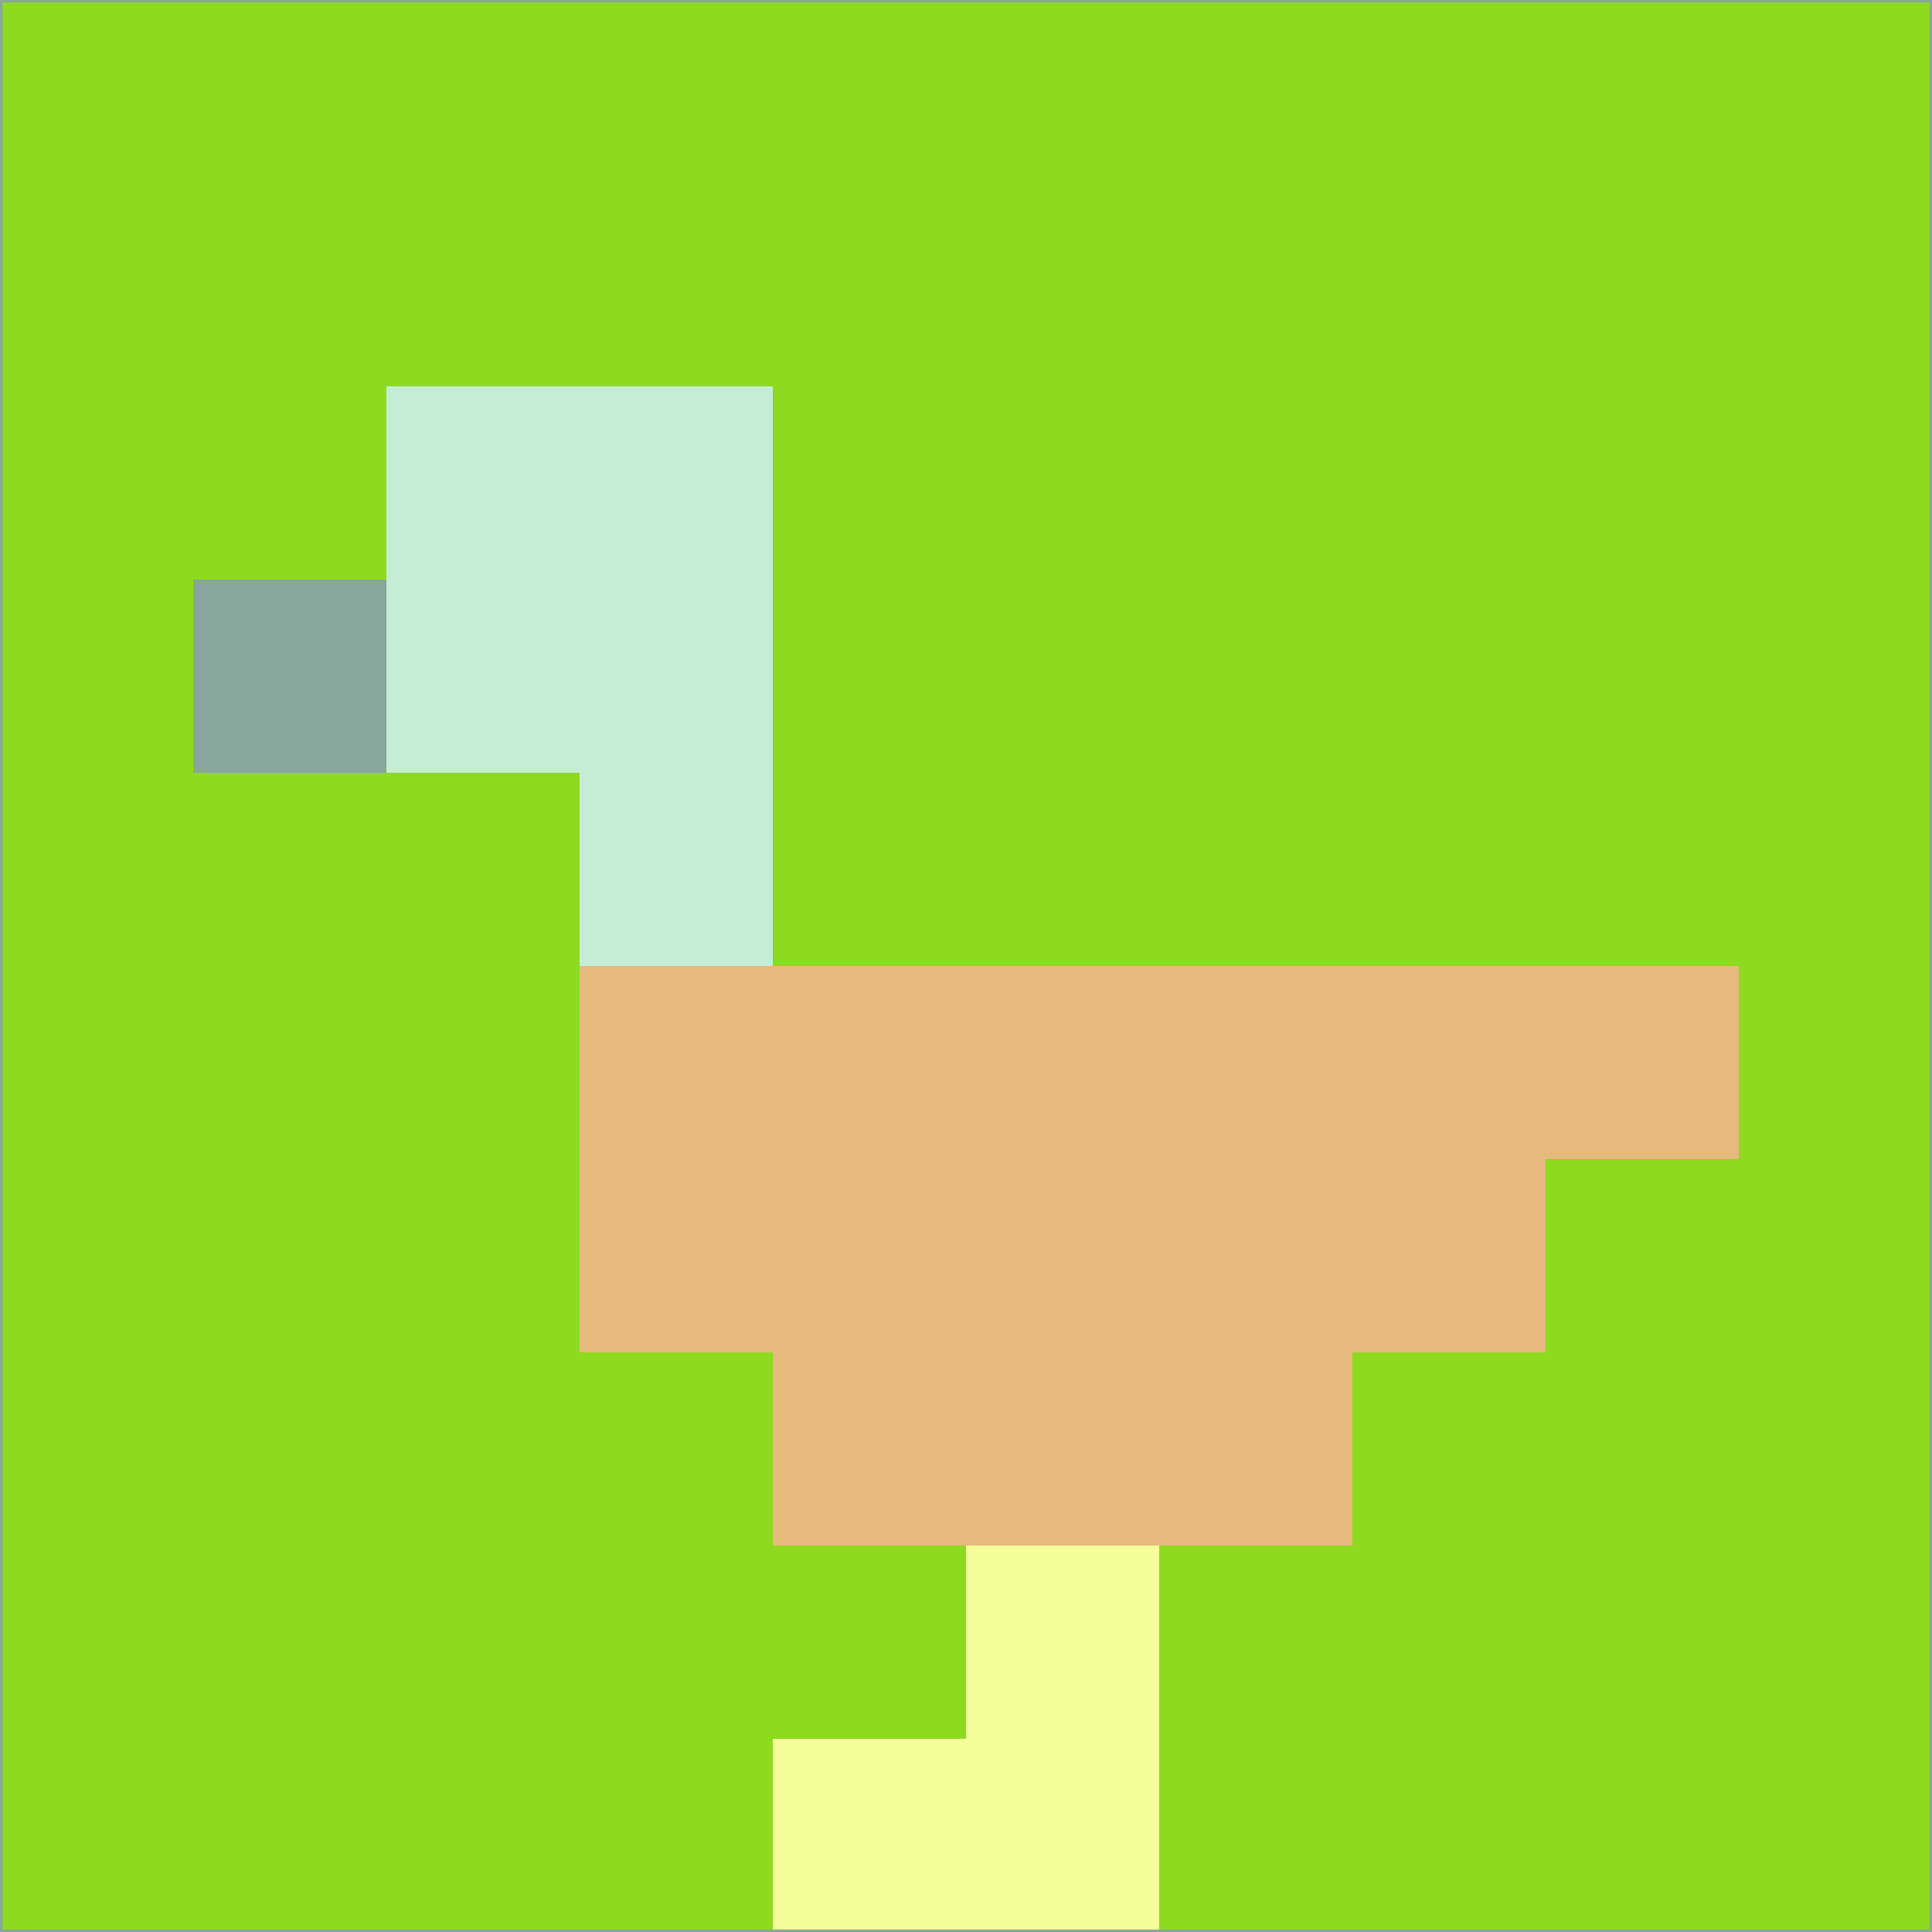 <svg xmlns="http://www.w3.org/2000/svg" version="1.1" width="785" height="785">
  <title>'goose-pfp-694263' by Dmitri Cherniak (Cyberpunk Edition)</title>
  <desc>
    seed=109477
    backgroundColor=#8dda1e
    padding=20
    innerPadding=0
    timeout=500
    dimension=1
    border=false
    Save=function(){return n.handleSave()}
    frame=12

    Rendered at 2024-09-15T22:37:00.752Z
    Generated in 1ms
    Modified for Cyberpunk theme with new color scheme
  </desc>
  <defs/>
  <rect width="100%" height="100%" fill="#8dda1e"/>
  <g>
    <g id="0-0">
      <rect x="0" y="0" height="785" width="785" fill="#8dda1e"/>
      <g>
        <!-- Neon blue -->
        <rect id="0-0-2-2-2-2" x="157" y="157" width="157" height="157" fill="#c5edd6"/>
        <rect id="0-0-3-2-1-4" x="235.5" y="157" width="78.5" height="314" fill="#c5edd6"/>
        <!-- Electric purple -->
        <rect id="0-0-4-5-5-1" x="314" y="392.5" width="392.5" height="78.5" fill="#e5ba7c"/>
        <rect id="0-0-3-5-5-2" x="235.5" y="392.5" width="392.5" height="157" fill="#e5ba7c"/>
        <rect id="0-0-4-5-3-3" x="314" y="392.5" width="235.5" height="235.5" fill="#e5ba7c"/>
        <!-- Neon pink -->
        <rect id="0-0-1-3-1-1" x="78.5" y="235.5" width="78.5" height="78.5" fill="#88a69c"/>
        <!-- Cyber yellow -->
        <rect id="0-0-5-8-1-2" x="392.5" y="628" width="78.5" height="157" fill="#f5fe9a"/>
        <rect id="0-0-4-9-2-1" x="314" y="706.5" width="157" height="78.5" fill="#f5fe9a"/>
      </g>
      <rect x="0" y="0" stroke="#88a69c" stroke-width="2" height="785" width="785" fill="none"/>
    </g>
  </g>
  <script xmlns=""/>
</svg>